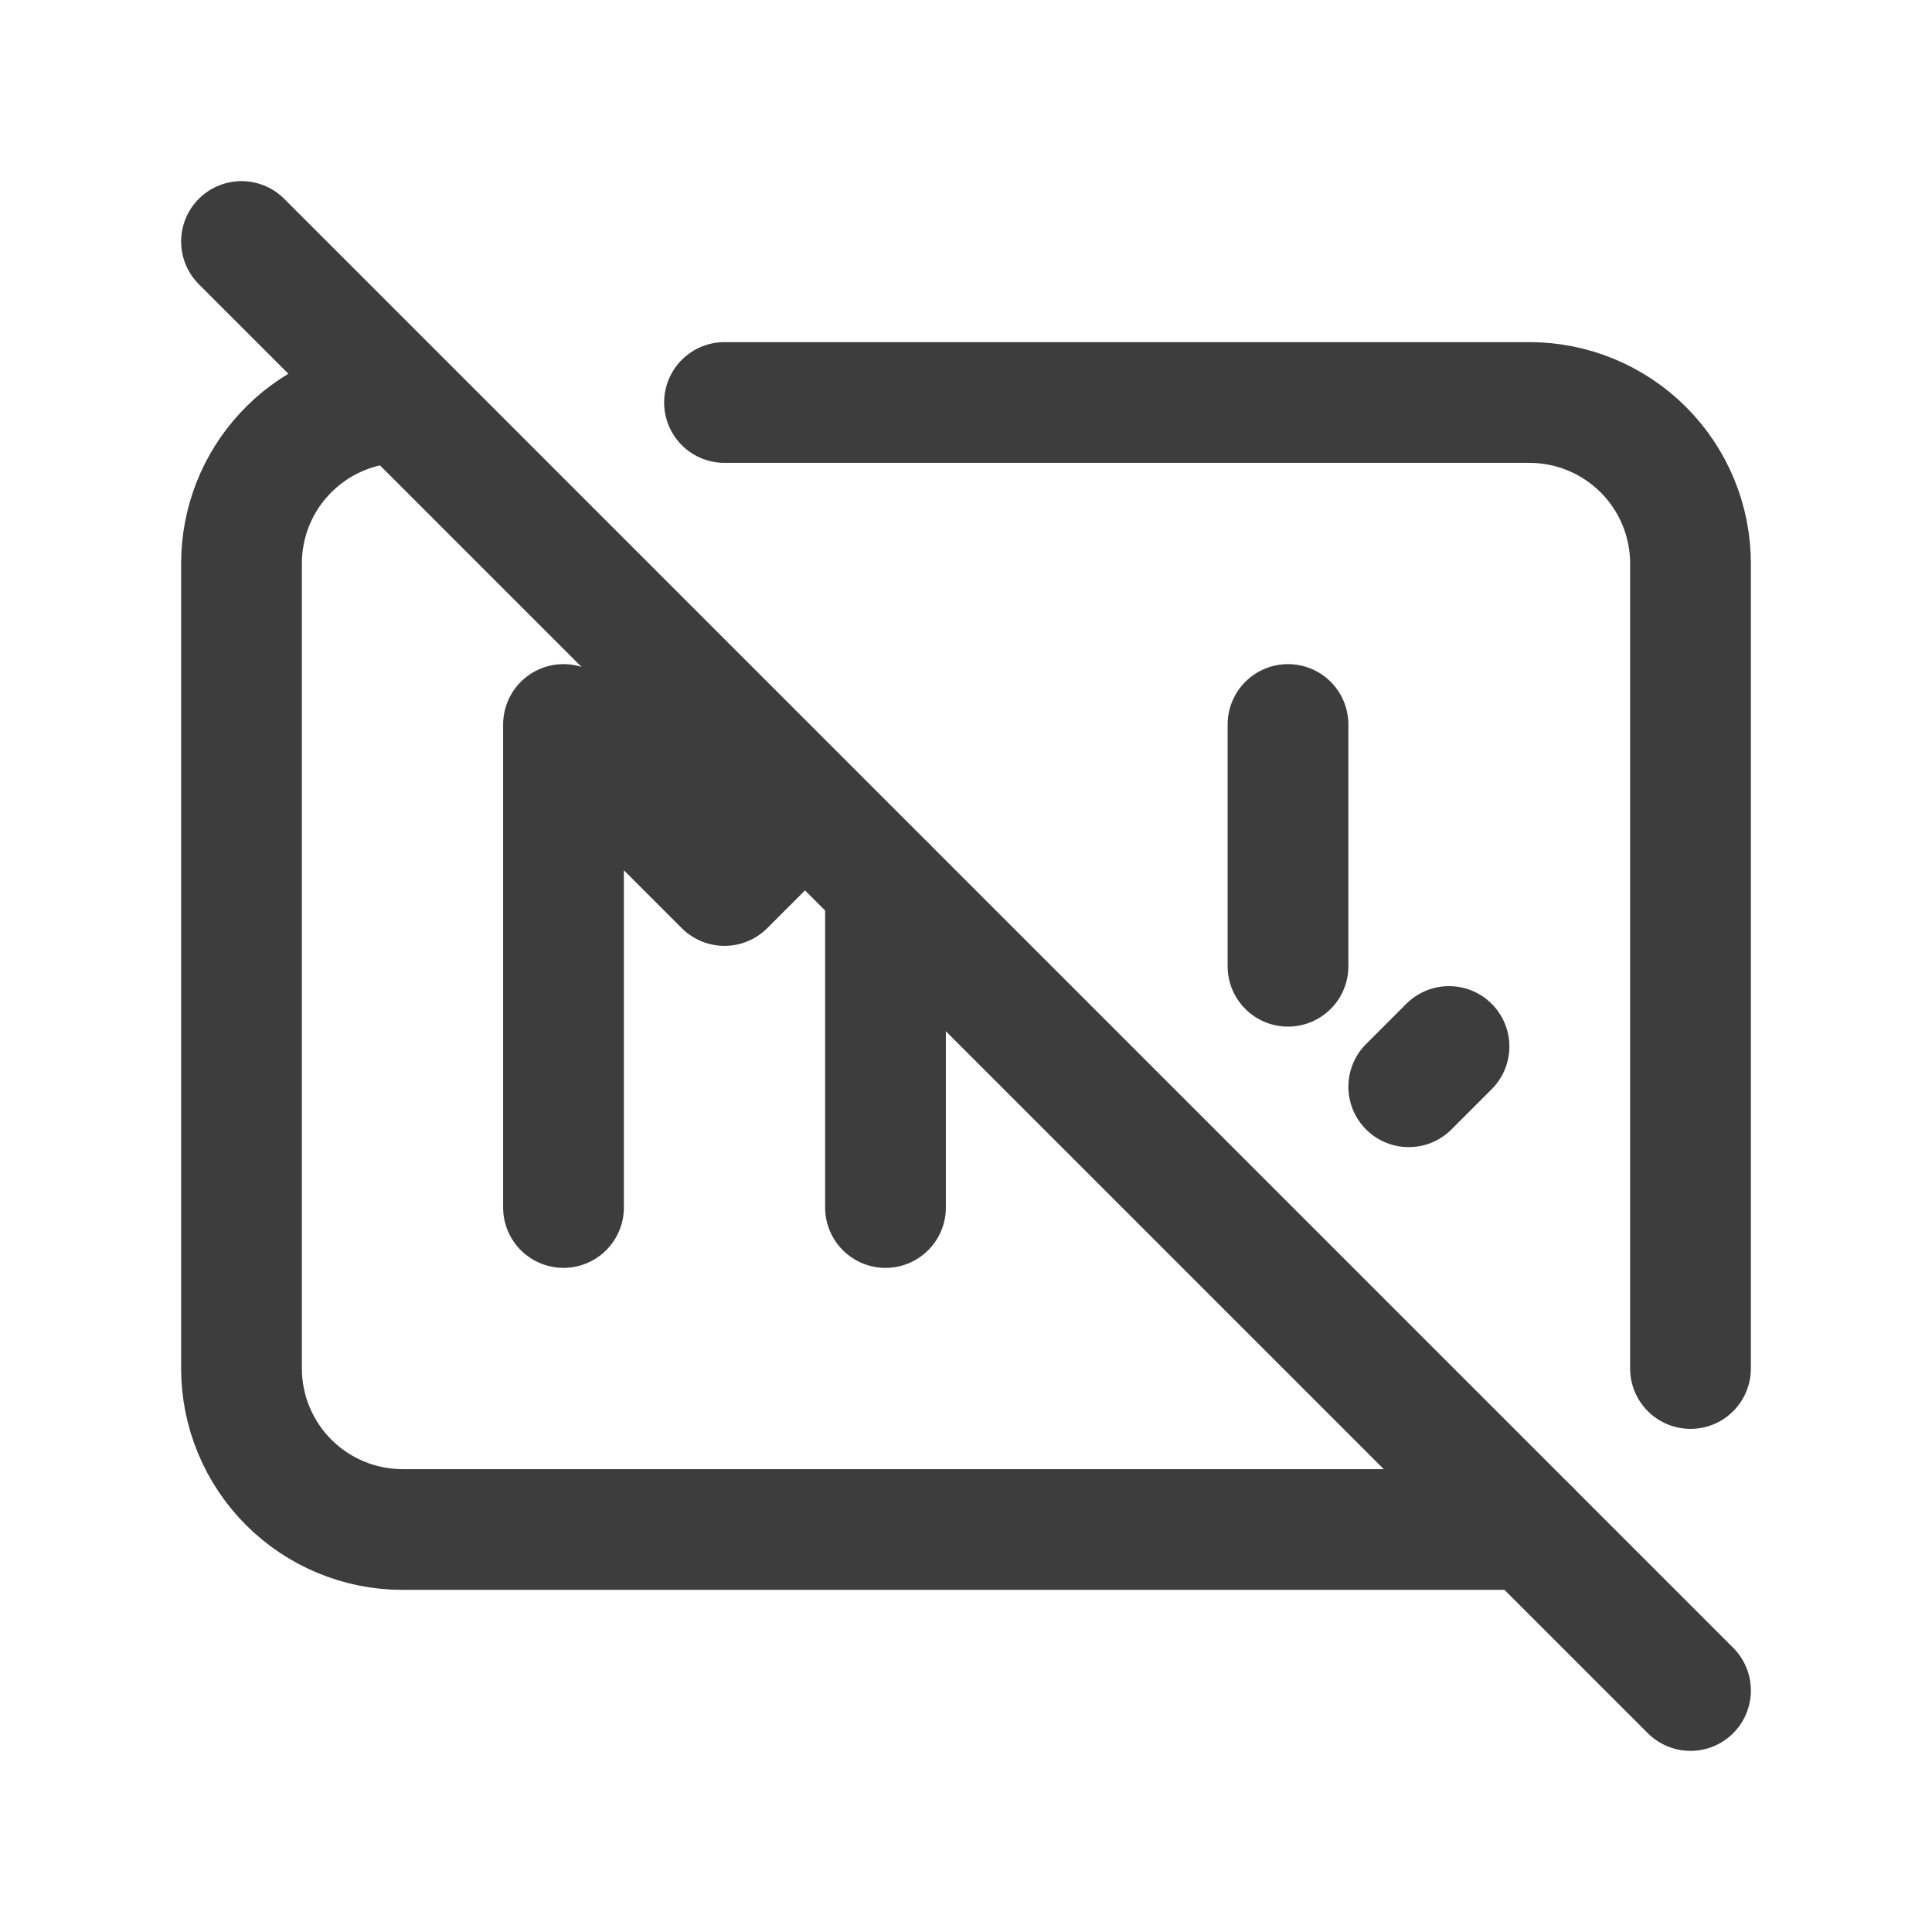 <svg width="24" height="24" viewBox="0 0 24 24" fill="none" xmlns="http://www.w3.org/2000/svg">
<path d="M9 5H19C19.53 5 20.039 5.211 20.414 5.586C20.789 5.961 21 6.47 21 7V17" stroke="#3D3D3D" stroke-width="1.5" stroke-linecap="round" stroke-linejoin="round"/>
<path d="M19 19H5C4.47 19 3.961 18.789 3.586 18.414C3.211 18.039 3 17.53 3 17V7C3 6.495 3.19 6.009 3.534 5.639C3.877 5.269 4.347 5.043 4.85 5.005" stroke="#3D3D3D" stroke-width="1.5" stroke-linecap="round" stroke-linejoin="round"/>
<path d="M7 15V9L9 11L9.995 10.005M11 11V15" stroke="#3D3D3D" stroke-width="1.5" stroke-linecap="round" stroke-linejoin="round"/>
<path d="M17.5 13.5L18 13M16 12.003V9" stroke="#3D3D3D" stroke-width="1.5" stroke-linecap="round" stroke-linejoin="round"/>
<path d="M3 3L21 21" stroke="#3D3D3D" stroke-width="1.5" stroke-linecap="round" stroke-linejoin="round"/>
</svg>

